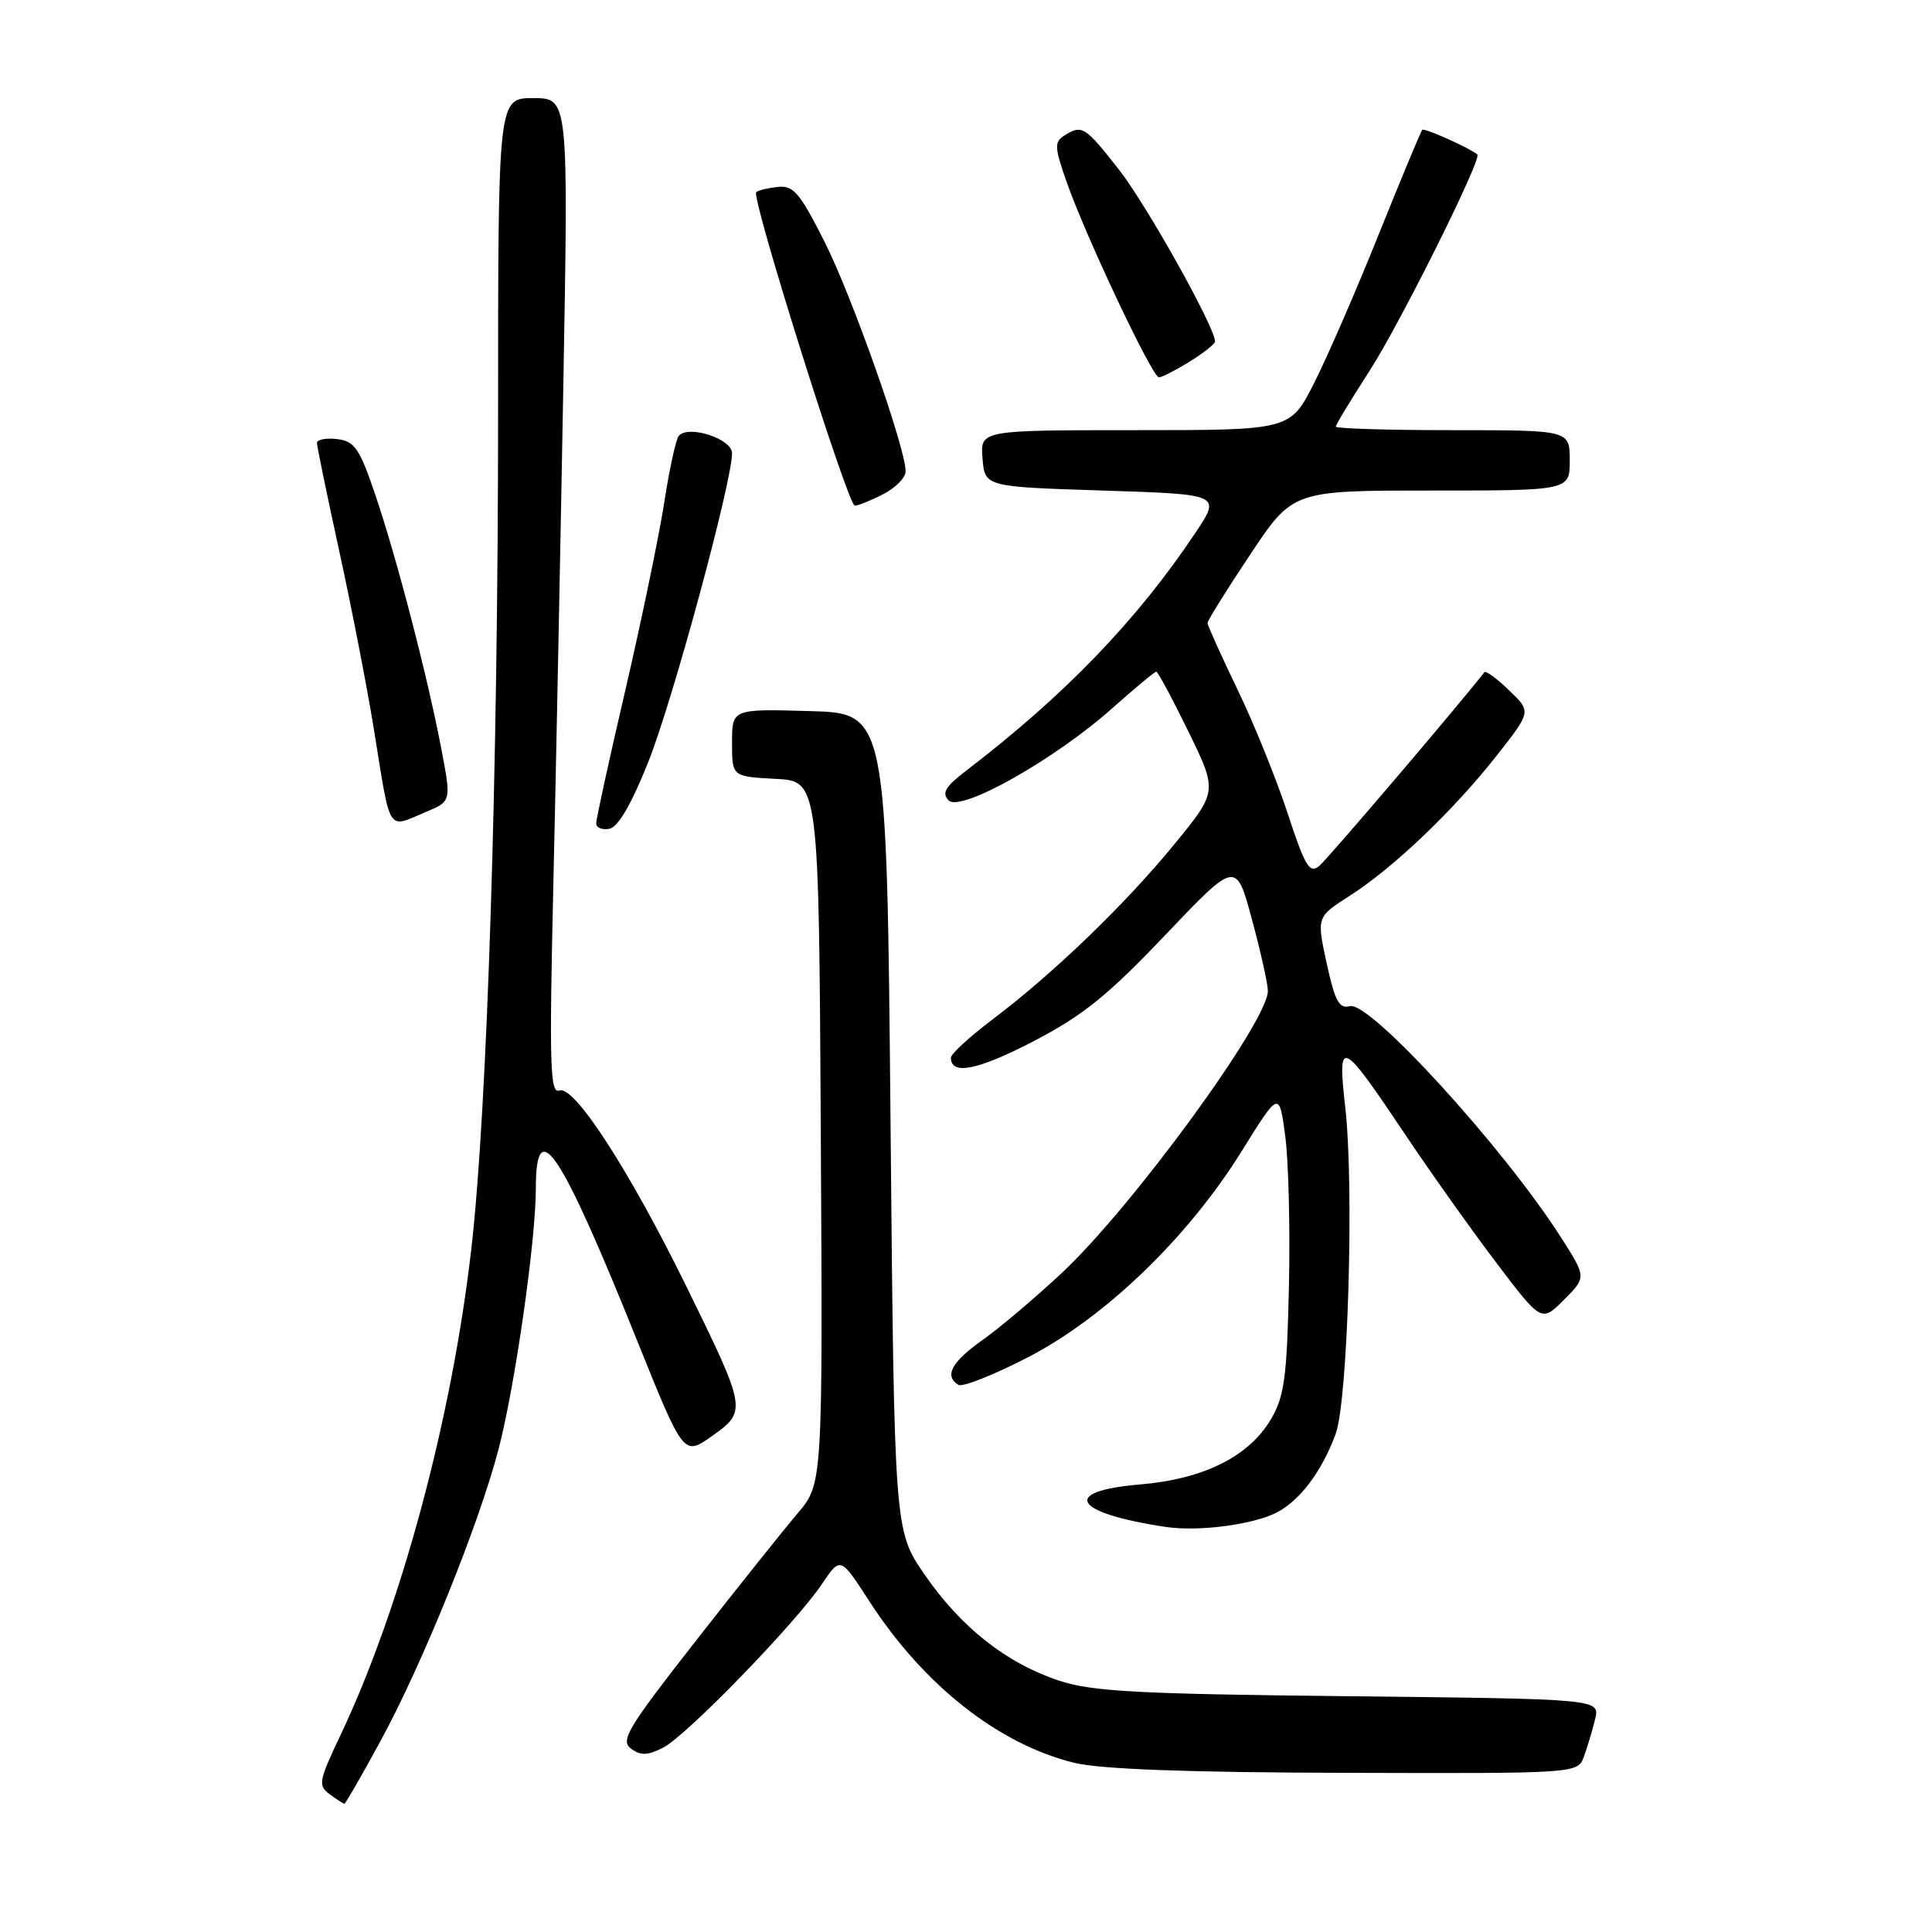 <?xml version="1.0" encoding="UTF-8" standalone="no"?>
<!DOCTYPE svg PUBLIC "-//W3C//DTD SVG 1.1//EN" "http://www.w3.org/Graphics/SVG/1.1/DTD/svg11.dtd" >
<svg xmlns="http://www.w3.org/2000/svg" xmlns:xlink="http://www.w3.org/1999/xlink" version="1.1" viewBox="0 0 256 256">
 <g >
 <path fill="currentColor"
d=" M 50.39 230.75 C 55.97 220.51 63.42 202.09 66.05 192.07 C 68.23 183.75 71.00 164.41 71.00 157.51 C 71.00 147.45 74.23 152.29 84.46 177.73 C 90.59 192.95 90.59 192.95 94.35 190.28 C 98.99 186.98 98.95 186.79 90.97 170.50 C 83.39 155.06 76.08 143.76 74.13 144.50 C 72.88 144.98 72.77 141.25 73.33 116.78 C 73.69 101.23 74.28 71.51 74.65 50.75 C 75.32 13.00 75.32 13.00 70.66 13.00 C 66.00 13.00 66.00 13.00 66.00 54.25 C 66.00 102.21 64.57 147.04 62.46 165.42 C 59.88 187.97 53.14 213.00 45.08 230.00 C 42.23 236.00 42.12 236.60 43.69 237.75 C 44.62 238.44 45.50 239.00 45.64 239.00 C 45.78 239.00 47.92 235.29 50.39 230.75 Z  M 209.88 232.75 C 210.33 231.51 211.00 229.29 211.36 227.81 C 212.01 225.12 212.01 225.12 178.75 224.76 C 150.58 224.46 144.70 224.14 140.29 222.68 C 133.32 220.36 127.34 215.64 122.50 208.62 C 118.50 202.81 118.50 202.81 118.00 148.66 C 117.50 94.50 117.50 94.50 107.25 94.22 C 97.00 93.93 97.00 93.93 97.00 98.42 C 97.00 102.90 97.00 102.90 102.75 103.20 C 108.50 103.50 108.50 103.50 108.76 150.06 C 109.02 196.62 109.02 196.62 105.66 200.56 C 103.82 202.73 97.73 210.35 92.14 217.50 C 83.15 228.99 82.16 230.64 83.62 231.71 C 84.92 232.66 85.82 232.62 87.91 231.55 C 91.01 229.94 105.42 215.09 108.93 209.87 C 111.36 206.25 111.36 206.25 115.19 212.17 C 122.39 223.31 132.35 231.15 142.38 233.59 C 145.85 234.43 157.45 234.86 178.27 234.91 C 209.05 235.00 209.05 235.00 209.88 232.75 Z  M 169.16 200.42 C 172.27 198.81 175.15 194.97 176.98 190.00 C 178.61 185.59 179.44 157.26 178.26 146.79 C 177.20 137.36 177.65 137.57 186.30 150.48 C 189.62 155.44 195.02 163.03 198.30 167.36 C 204.25 175.21 204.25 175.21 207.23 172.23 C 210.22 169.24 210.22 169.24 206.78 163.87 C 199.17 151.99 181.50 132.64 178.88 133.32 C 177.44 133.70 176.89 132.68 175.79 127.64 C 174.46 121.50 174.46 121.50 178.84 118.70 C 184.61 115.02 192.63 107.36 198.32 100.12 C 202.91 94.29 202.91 94.29 199.96 91.47 C 198.35 89.91 196.87 88.84 196.69 89.07 C 193.50 93.19 175.91 113.84 174.81 114.74 C 173.52 115.81 172.93 114.82 170.61 107.74 C 169.12 103.21 166.13 95.81 163.95 91.31 C 161.78 86.80 160.00 82.86 160.00 82.55 C 160.00 82.24 162.54 78.16 165.65 73.49 C 171.30 65.00 171.30 65.00 189.65 65.00 C 208.00 65.00 208.00 65.00 208.00 61.00 C 208.00 57.00 208.00 57.00 192.50 57.00 C 183.97 57.00 177.00 56.79 177.00 56.53 C 177.00 56.27 179.00 52.97 181.44 49.19 C 185.43 43.04 196.41 21.01 195.76 20.47 C 194.70 19.59 188.74 16.92 188.46 17.20 C 188.27 17.39 185.68 23.62 182.70 31.03 C 179.73 38.44 175.87 47.31 174.13 50.75 C 170.97 57.00 170.97 57.00 150.43 57.00 C 129.88 57.00 129.88 57.00 130.19 60.75 C 130.50 64.50 130.50 64.50 146.15 65.00 C 161.80 65.50 161.80 65.50 158.40 70.60 C 150.67 82.18 141.07 92.14 127.97 102.16 C 125.26 104.24 124.76 105.09 125.69 106.05 C 127.26 107.68 139.77 100.64 147.41 93.82 C 150.39 91.17 153.00 89.00 153.21 89.00 C 153.42 89.00 155.34 92.57 157.47 96.93 C 161.34 104.87 161.34 104.87 155.58 111.90 C 149.08 119.84 139.61 128.97 131.49 135.10 C 128.47 137.38 126.00 139.65 126.00 140.15 C 126.00 142.52 129.56 141.81 136.95 137.97 C 143.49 134.56 146.79 131.91 154.40 123.90 C 163.79 114.03 163.79 114.03 165.89 121.83 C 167.05 126.12 168.00 130.38 168.00 131.30 C 168.00 135.36 150.07 159.90 140.70 168.67 C 137.17 171.97 132.43 175.98 130.16 177.58 C 126.07 180.48 125.09 182.32 126.99 183.50 C 127.54 183.83 131.70 182.18 136.24 179.83 C 146.47 174.54 157.43 163.96 164.54 152.52 C 169.50 144.54 169.50 144.54 170.30 150.52 C 170.74 153.81 170.96 162.80 170.79 170.50 C 170.53 182.43 170.18 185.02 168.44 188.00 C 165.53 192.98 159.52 195.99 151.04 196.70 C 140.43 197.59 142.22 200.50 154.50 202.33 C 158.82 202.97 166.04 202.03 169.16 200.42 Z  M 85.89 100.99 C 89.12 92.92 97.00 63.86 97.00 60.05 C 97.00 58.15 91.25 56.27 89.95 57.74 C 89.57 58.16 88.71 62.10 88.03 66.50 C 87.35 70.90 85.04 82.05 82.90 91.28 C 80.75 100.50 79.00 108.52 79.00 109.10 C 79.00 109.68 79.79 110.00 80.75 109.82 C 81.90 109.60 83.67 106.56 85.89 100.99 Z  M 56.43 107.59 C 59.80 106.18 59.80 106.18 58.49 99.28 C 56.65 89.63 52.53 73.79 49.71 65.50 C 47.63 59.39 46.99 58.46 44.66 58.18 C 43.20 58.01 42.00 58.24 42.00 58.69 C 42.00 59.15 43.33 65.59 44.95 73.01 C 46.57 80.43 48.63 91.00 49.52 96.50 C 51.82 110.72 51.23 109.77 56.43 107.59 Z  M 117.05 65.47 C 118.67 64.64 120.00 63.28 120.00 62.46 C 120.00 59.36 112.88 39.20 109.24 32.00 C 105.96 25.51 105.13 24.54 103.04 24.77 C 101.71 24.92 100.43 25.23 100.20 25.47 C 99.51 26.16 112.36 67.00 113.26 67.00 C 113.72 67.00 115.43 66.31 117.05 65.47 Z  M 157.63 47.92 C 159.48 46.77 161.00 45.57 161.00 45.25 C 161.00 43.37 151.91 27.12 148.27 22.48 C 143.73 16.70 143.38 16.48 141.00 17.98 C 139.68 18.81 139.73 19.56 141.37 24.21 C 143.90 31.40 152.69 50.00 153.56 50.00 C 153.95 50.00 155.78 49.06 157.63 47.92 Z "/>
</g>
</svg>